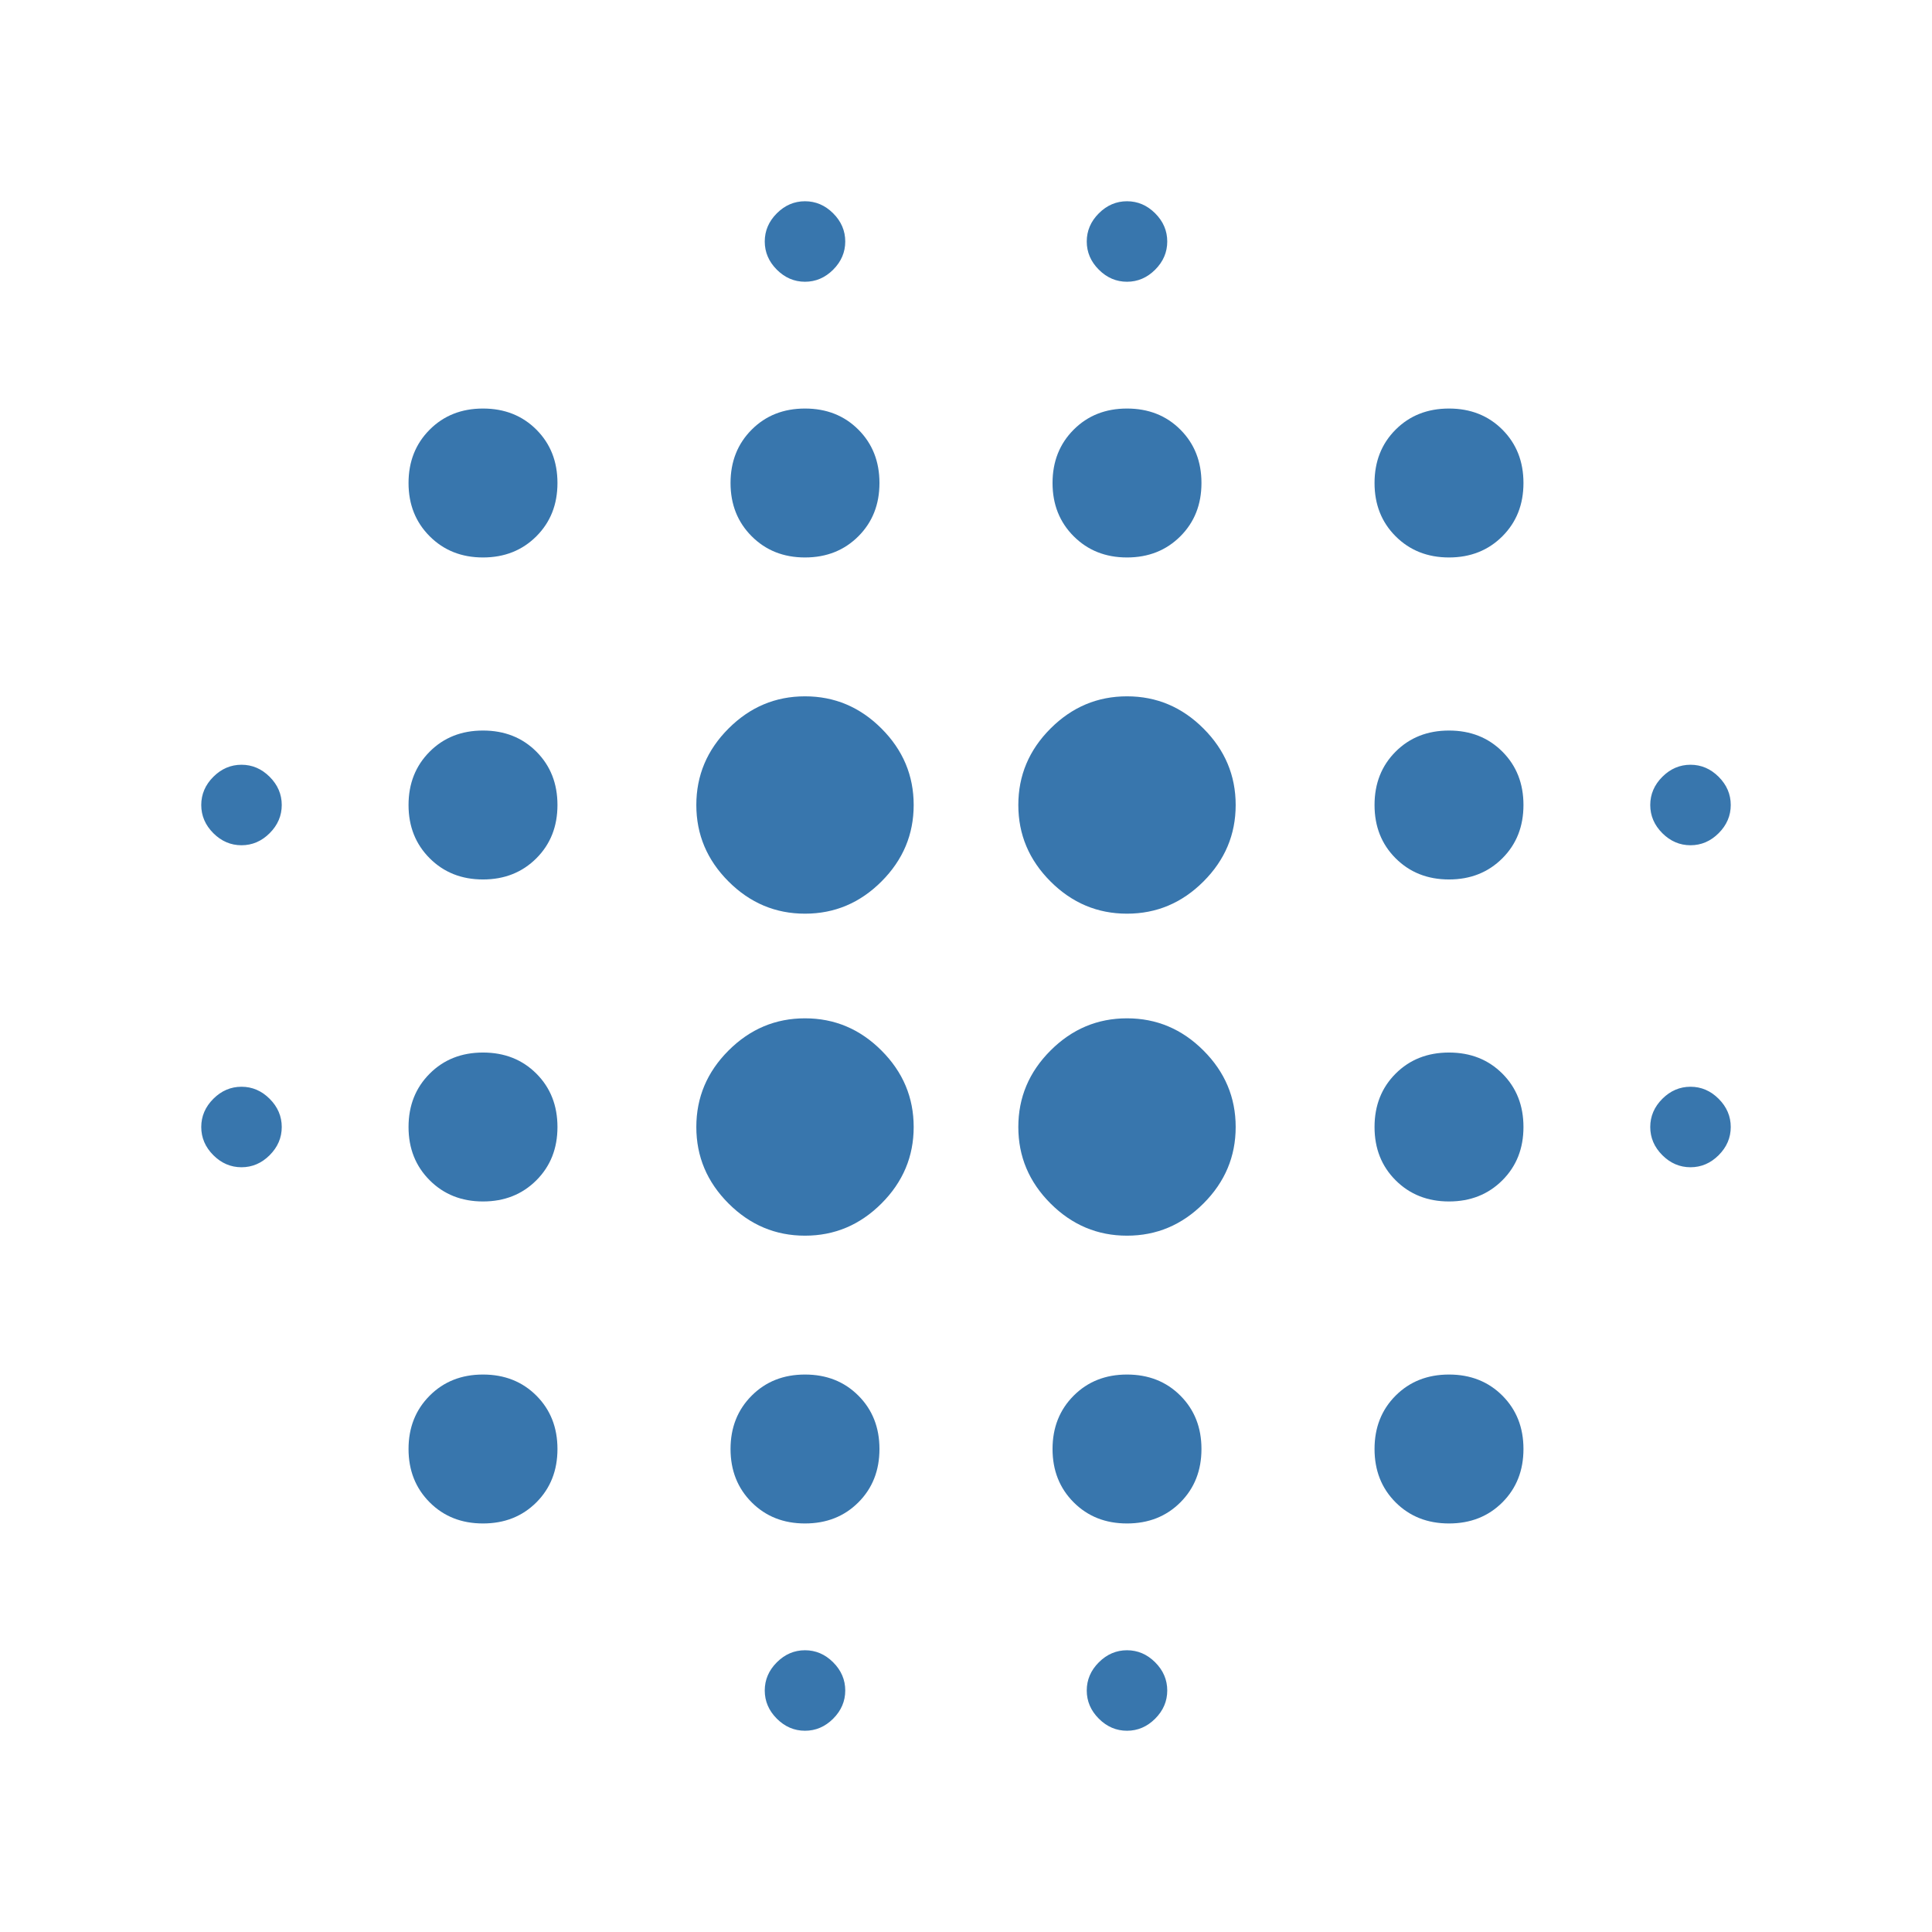 <?xml version="1.0" encoding="UTF-8" standalone="no"?>
<!DOCTYPE svg PUBLIC "-//W3C//DTD SVG 1.1//EN" "http://www.w3.org/Graphics/SVG/1.1/DTD/svg11.dtd">
<svg width="100%" height="100%" viewBox="0 0 24 24" version="1.1" xmlns="http://www.w3.org/2000/svg" xmlns:xlink="http://www.w3.org/1999/xlink" xml:space="preserve" xmlns:serif="http://www.serif.com/" style="fill-rule:evenodd;clip-rule:evenodd;stroke-linejoin:round;stroke-miterlimit:2;">
    <path d="M3,14.5C2.867,14.5 2.75,14.45 2.65,14.35C2.55,14.25 2.5,14.133 2.5,14C2.5,13.867 2.55,13.75 2.65,13.65C2.75,13.55 2.867,13.5 3,13.5C3.133,13.5 3.25,13.55 3.35,13.65C3.45,13.75 3.5,13.867 3.5,14C3.5,14.133 3.45,14.25 3.35,14.35C3.25,14.45 3.133,14.5 3,14.5ZM3,10.5C2.867,10.5 2.75,10.45 2.65,10.35C2.55,10.25 2.5,10.133 2.5,10C2.5,9.867 2.55,9.75 2.65,9.65C2.75,9.55 2.867,9.5 3,9.5C3.133,9.5 3.25,9.55 3.35,9.65C3.45,9.75 3.5,9.867 3.5,10C3.5,10.133 3.45,10.25 3.35,10.35C3.25,10.45 3.133,10.5 3,10.5ZM6,18.925C5.733,18.925 5.513,18.838 5.338,18.663C5.163,18.488 5.075,18.267 5.075,18C5.075,17.733 5.163,17.512 5.338,17.337C5.513,17.162 5.733,17.075 6,17.075C6.267,17.075 6.488,17.162 6.663,17.337C6.838,17.512 6.925,17.733 6.925,18C6.925,18.267 6.838,18.488 6.663,18.663C6.488,18.838 6.267,18.925 6,18.925ZM6,14.925C5.733,14.925 5.513,14.837 5.338,14.662C5.163,14.487 5.075,14.267 5.075,14C5.075,13.733 5.163,13.512 5.338,13.337C5.513,13.162 5.733,13.075 6,13.075C6.267,13.075 6.488,13.162 6.663,13.337C6.838,13.512 6.925,13.733 6.925,14C6.925,14.267 6.838,14.487 6.663,14.662C6.488,14.837 6.267,14.925 6,14.925ZM6,10.925C5.733,10.925 5.513,10.837 5.338,10.662C5.163,10.487 5.075,10.267 5.075,10C5.075,9.733 5.163,9.512 5.338,9.337C5.513,9.162 5.733,9.075 6,9.075C6.267,9.075 6.488,9.162 6.663,9.337C6.838,9.512 6.925,9.733 6.925,10C6.925,10.267 6.838,10.487 6.663,10.662C6.488,10.837 6.267,10.925 6,10.925ZM6,6.925C5.733,6.925 5.513,6.837 5.338,6.662C5.163,6.487 5.075,6.267 5.075,6C5.075,5.733 5.163,5.512 5.338,5.337C5.513,5.162 5.733,5.075 6,5.075C6.267,5.075 6.488,5.162 6.663,5.337C6.838,5.512 6.925,5.733 6.925,6C6.925,6.267 6.838,6.487 6.663,6.662C6.488,6.837 6.267,6.925 6,6.925ZM10,15.35C9.633,15.35 9.317,15.217 9.05,14.95C8.783,14.683 8.65,14.367 8.65,14C8.65,13.633 8.783,13.317 9.05,13.05C9.317,12.783 9.633,12.65 10,12.65C10.367,12.65 10.683,12.783 10.95,13.05C11.217,13.317 11.35,13.633 11.35,14C11.35,14.367 11.217,14.683 10.95,14.95C10.683,15.217 10.367,15.35 10,15.35ZM10,11.35C9.633,11.35 9.317,11.217 9.05,10.95C8.783,10.683 8.65,10.367 8.65,10C8.65,9.633 8.783,9.317 9.05,9.05C9.317,8.783 9.633,8.65 10,8.65C10.367,8.65 10.683,8.783 10.95,9.05C11.217,9.317 11.35,9.633 11.35,10C11.35,10.367 11.217,10.683 10.95,10.95C10.683,11.217 10.367,11.35 10,11.35ZM10,18.925C9.733,18.925 9.513,18.838 9.338,18.663C9.163,18.488 9.075,18.267 9.075,18C9.075,17.733 9.163,17.512 9.338,17.337C9.513,17.162 9.733,17.075 10,17.075C10.267,17.075 10.488,17.162 10.663,17.337C10.838,17.512 10.925,17.733 10.925,18C10.925,18.267 10.838,18.488 10.663,18.663C10.488,18.838 10.267,18.925 10,18.925ZM10,6.925C9.733,6.925 9.513,6.837 9.338,6.662C9.163,6.487 9.075,6.267 9.075,6C9.075,5.733 9.163,5.512 9.338,5.337C9.513,5.162 9.733,5.075 10,5.075C10.267,5.075 10.488,5.162 10.663,5.337C10.838,5.512 10.925,5.733 10.925,6C10.925,6.267 10.838,6.487 10.663,6.662C10.488,6.837 10.267,6.925 10,6.925ZM10,21.5C9.867,21.5 9.75,21.45 9.65,21.35C9.55,21.25 9.5,21.133 9.5,21C9.5,20.867 9.55,20.75 9.65,20.65C9.75,20.55 9.867,20.5 10,20.5C10.133,20.5 10.25,20.55 10.35,20.65C10.45,20.75 10.5,20.867 10.5,21C10.5,21.133 10.45,21.25 10.35,21.35C10.25,21.45 10.133,21.5 10,21.5ZM10,3.5C9.867,3.5 9.75,3.45 9.65,3.35C9.55,3.25 9.5,3.133 9.5,3C9.5,2.867 9.55,2.75 9.65,2.65C9.75,2.55 9.867,2.5 10,2.5C10.133,2.5 10.25,2.55 10.35,2.65C10.45,2.75 10.5,2.867 10.5,3C10.5,3.133 10.45,3.25 10.35,3.35C10.25,3.45 10.133,3.5 10,3.5ZM14,15.35C13.633,15.35 13.317,15.217 13.05,14.95C12.783,14.683 12.65,14.367 12.65,14C12.65,13.633 12.783,13.317 13.05,13.05C13.317,12.783 13.633,12.65 14,12.65C14.367,12.65 14.683,12.783 14.95,13.05C15.217,13.317 15.35,13.633 15.35,14C15.35,14.367 15.217,14.683 14.95,14.95C14.683,15.217 14.367,15.35 14,15.35ZM14,11.35C13.633,11.35 13.317,11.217 13.05,10.95C12.783,10.683 12.65,10.367 12.65,10C12.65,9.633 12.783,9.317 13.05,9.05C13.317,8.783 13.633,8.65 14,8.65C14.367,8.65 14.683,8.783 14.95,9.05C15.217,9.317 15.35,9.633 15.35,10C15.35,10.367 15.217,10.683 14.95,10.95C14.683,11.217 14.367,11.35 14,11.35ZM14,18.925C13.733,18.925 13.513,18.838 13.338,18.663C13.163,18.488 13.075,18.267 13.075,18C13.075,17.733 13.163,17.512 13.338,17.337C13.513,17.162 13.733,17.075 14,17.075C14.267,17.075 14.488,17.162 14.663,17.337C14.838,17.512 14.925,17.733 14.925,18C14.925,18.267 14.838,18.488 14.663,18.663C14.488,18.838 14.267,18.925 14,18.925ZM14,6.925C13.733,6.925 13.513,6.837 13.338,6.662C13.163,6.487 13.075,6.267 13.075,6C13.075,5.733 13.163,5.512 13.338,5.337C13.513,5.162 13.733,5.075 14,5.075C14.267,5.075 14.488,5.162 14.663,5.337C14.838,5.512 14.925,5.733 14.925,6C14.925,6.267 14.838,6.487 14.663,6.662C14.488,6.837 14.267,6.925 14,6.925ZM14,21.5C13.867,21.5 13.75,21.45 13.65,21.35C13.55,21.25 13.5,21.133 13.5,21C13.5,20.867 13.55,20.75 13.65,20.65C13.75,20.55 13.867,20.5 14,20.5C14.133,20.5 14.25,20.55 14.35,20.65C14.45,20.75 14.5,20.867 14.5,21C14.5,21.133 14.45,21.25 14.35,21.35C14.25,21.45 14.133,21.5 14,21.5ZM14,3.5C13.867,3.5 13.75,3.45 13.65,3.35C13.55,3.25 13.5,3.133 13.5,3C13.5,2.867 13.55,2.75 13.65,2.65C13.75,2.55 13.867,2.5 14,2.5C14.133,2.5 14.25,2.55 14.35,2.65C14.45,2.75 14.5,2.867 14.5,3C14.5,3.133 14.45,3.25 14.35,3.35C14.25,3.45 14.133,3.5 14,3.5ZM18,18.925C17.733,18.925 17.512,18.838 17.337,18.663C17.162,18.488 17.075,18.267 17.075,18C17.075,17.733 17.162,17.512 17.337,17.337C17.512,17.162 17.733,17.075 18,17.075C18.267,17.075 18.488,17.162 18.663,17.337C18.838,17.512 18.925,17.733 18.925,18C18.925,18.267 18.838,18.488 18.663,18.663C18.488,18.838 18.267,18.925 18,18.925ZM18,14.925C17.733,14.925 17.512,14.837 17.337,14.662C17.162,14.487 17.075,14.267 17.075,14C17.075,13.733 17.162,13.512 17.337,13.337C17.512,13.162 17.733,13.075 18,13.075C18.267,13.075 18.488,13.162 18.663,13.337C18.838,13.512 18.925,13.733 18.925,14C18.925,14.267 18.838,14.487 18.663,14.662C18.488,14.837 18.267,14.925 18,14.925ZM18,10.925C17.733,10.925 17.512,10.837 17.337,10.662C17.162,10.487 17.075,10.267 17.075,10C17.075,9.733 17.162,9.512 17.337,9.337C17.512,9.162 17.733,9.075 18,9.075C18.267,9.075 18.488,9.162 18.663,9.337C18.838,9.512 18.925,9.733 18.925,10C18.925,10.267 18.838,10.487 18.663,10.662C18.488,10.837 18.267,10.925 18,10.925ZM18,6.925C17.733,6.925 17.512,6.837 17.337,6.662C17.162,6.487 17.075,6.267 17.075,6C17.075,5.733 17.162,5.512 17.337,5.337C17.512,5.162 17.733,5.075 18,5.075C18.267,5.075 18.488,5.162 18.663,5.337C18.838,5.512 18.925,5.733 18.925,6C18.925,6.267 18.838,6.487 18.663,6.662C18.488,6.837 18.267,6.925 18,6.925ZM21,14.5C20.867,14.5 20.75,14.45 20.65,14.35C20.55,14.25 20.5,14.133 20.5,14C20.5,13.867 20.55,13.75 20.65,13.65C20.75,13.55 20.867,13.5 21,13.5C21.133,13.5 21.25,13.55 21.35,13.65C21.45,13.75 21.5,13.867 21.5,14C21.5,14.133 21.45,14.25 21.35,14.35C21.25,14.45 21.133,14.5 21,14.5ZM21,10.5C20.867,10.5 20.75,10.45 20.65,10.35C20.55,10.25 20.5,10.133 20.5,10C20.5,9.867 20.55,9.75 20.65,9.65C20.75,9.55 20.867,9.5 21,9.5C21.133,9.5 21.25,9.55 21.35,9.65C21.45,9.75 21.5,9.867 21.5,10C21.5,10.133 21.45,10.25 21.35,10.35C21.25,10.45 21.133,10.5 21,10.5Z" style="fill:rgb(56,118,173);fill-rule:nonzero;"/>
</svg>
